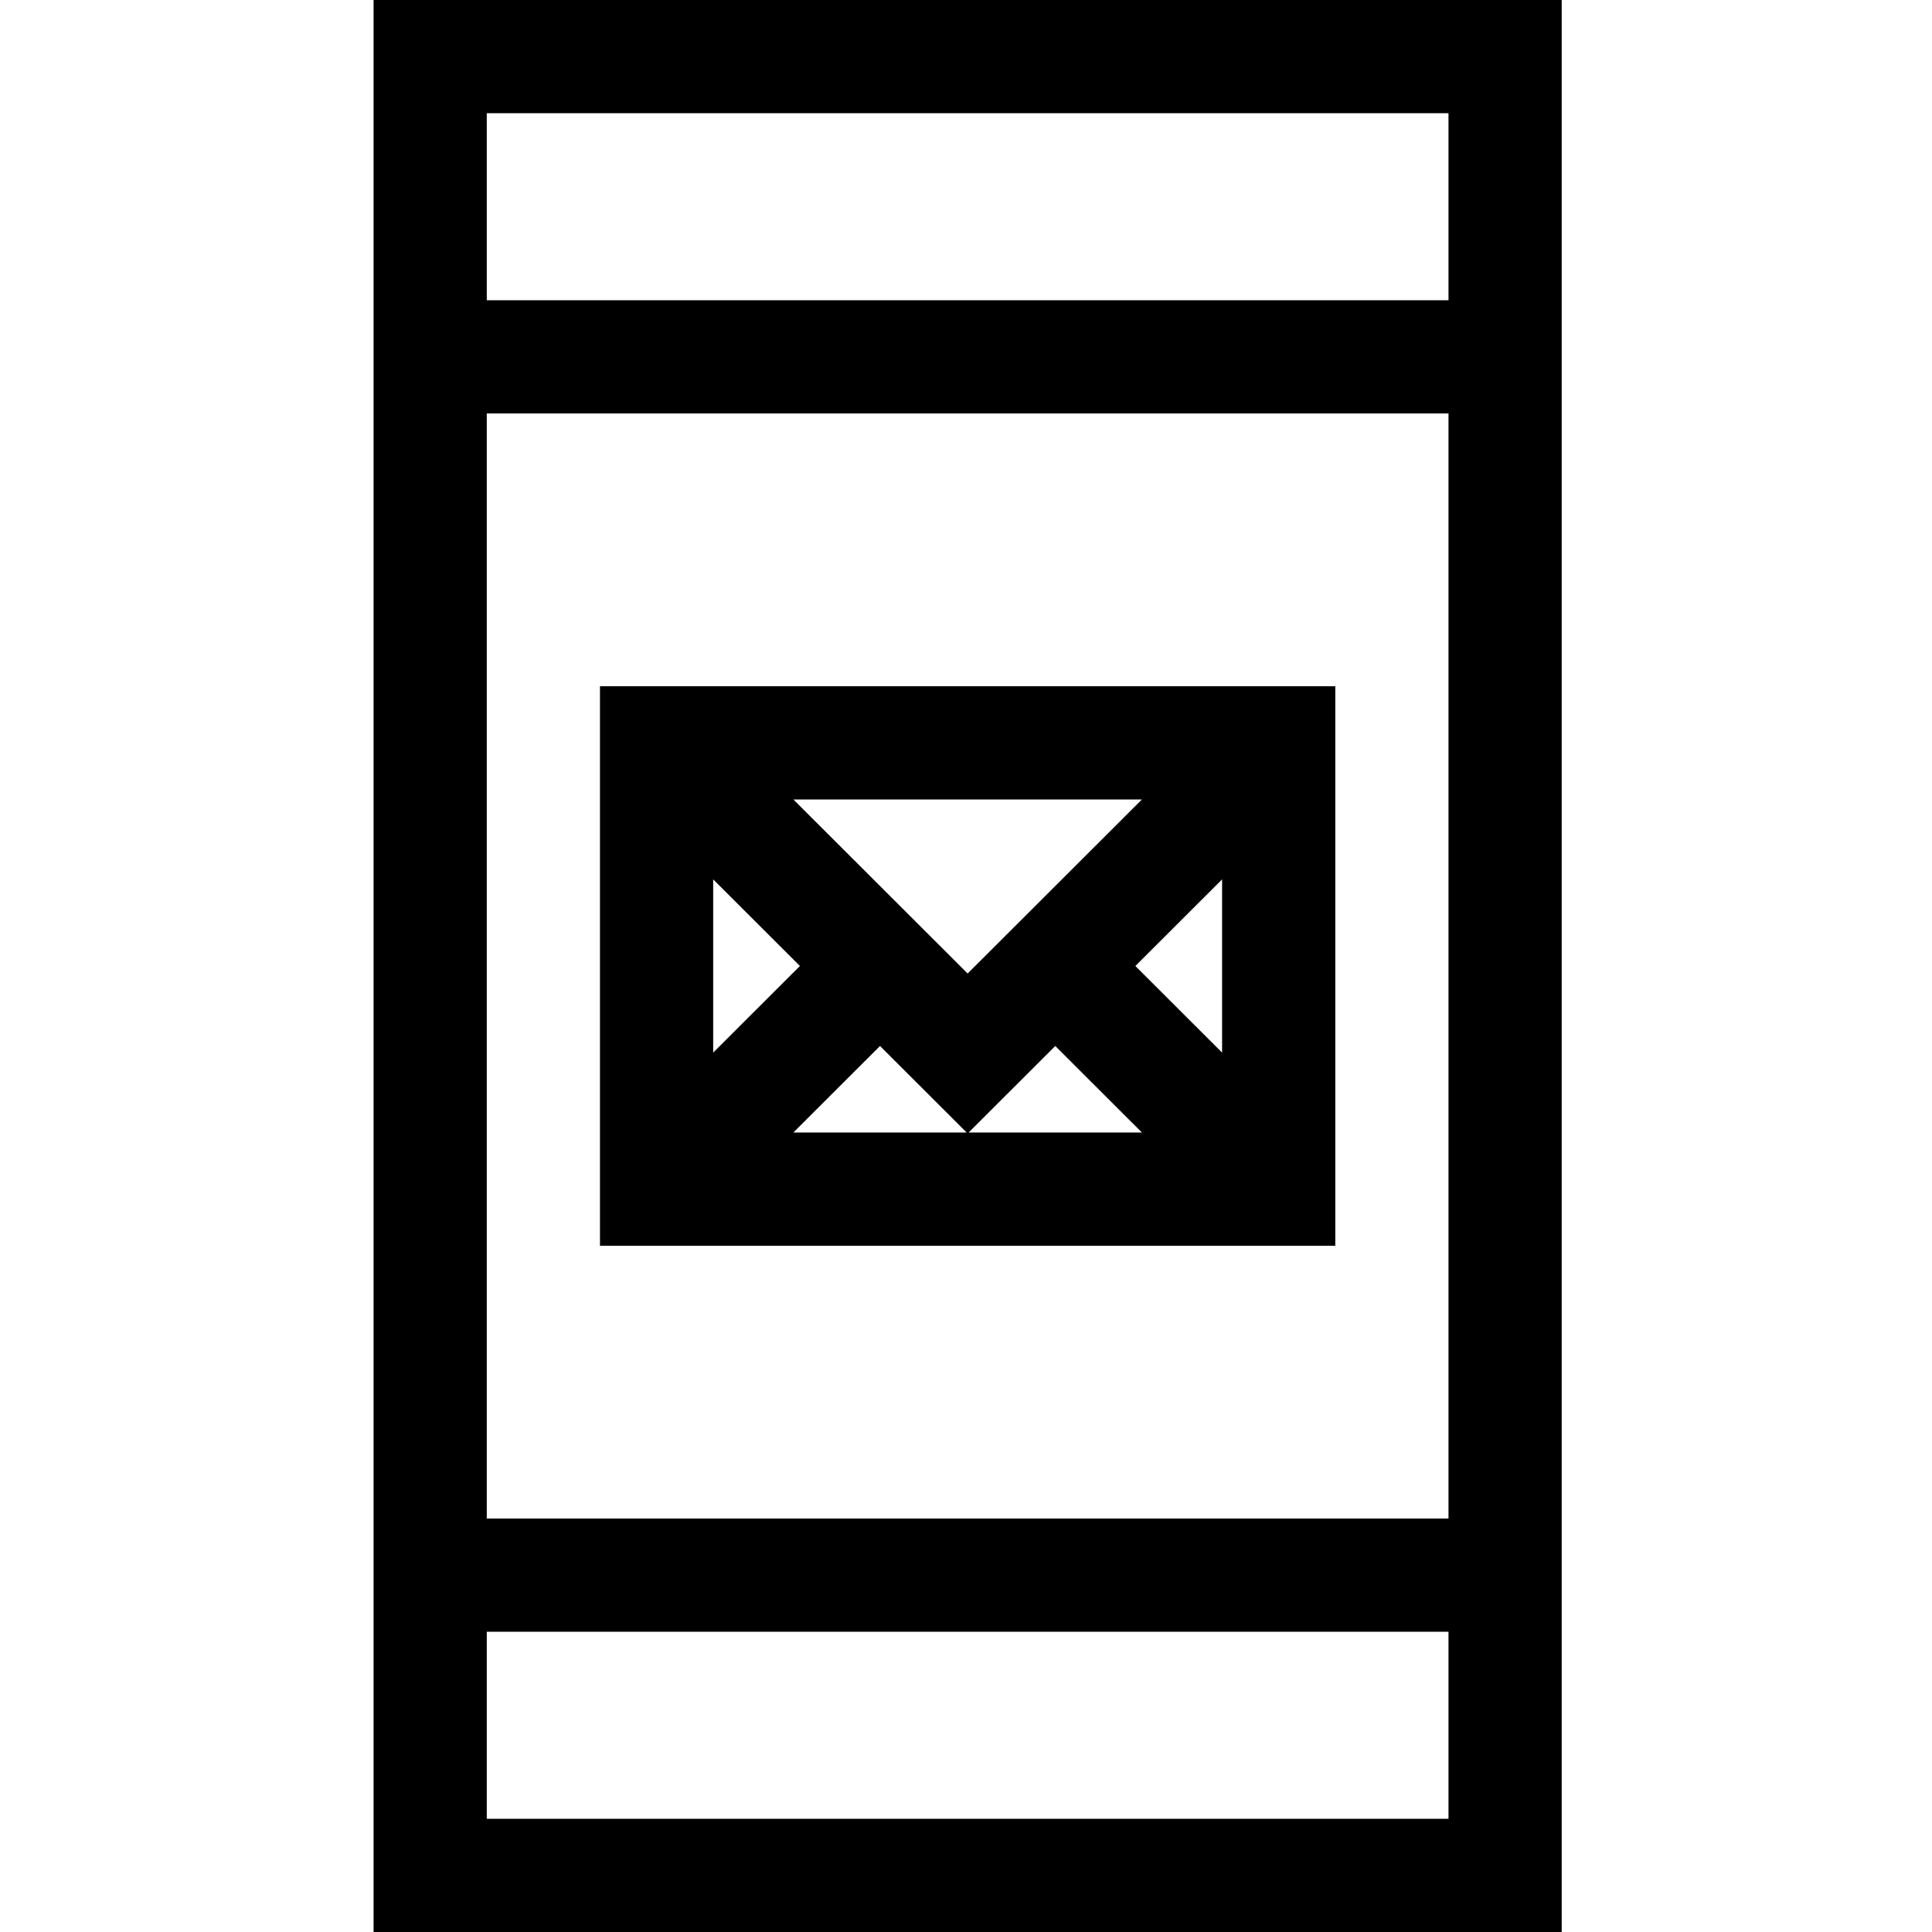 <svg viewBox="-99 0 512 512" xmlns="http://www.w3.org/2000/svg"><path d="m0 0v512h314.867v-512zm284.867 30v49.57h-254.867v-49.57zm0 79.57v292.859h-254.867v-292.859zm-254.867 372.43v-49.57h254.867v49.57zm0 0"/><path d="m254.867 330.133v-148.266h-194.867v148.266zm-97.691-30h-45.93l22.965-22.934zm23.48-22.934 22.965 22.934h-45.93zm21.227-21.199 22.984-22.953v45.906zm-44.449 1.992-46.188-46.125h92.375zm-44.449-1.992-22.984 22.953v-45.906zm0 0"/></svg>